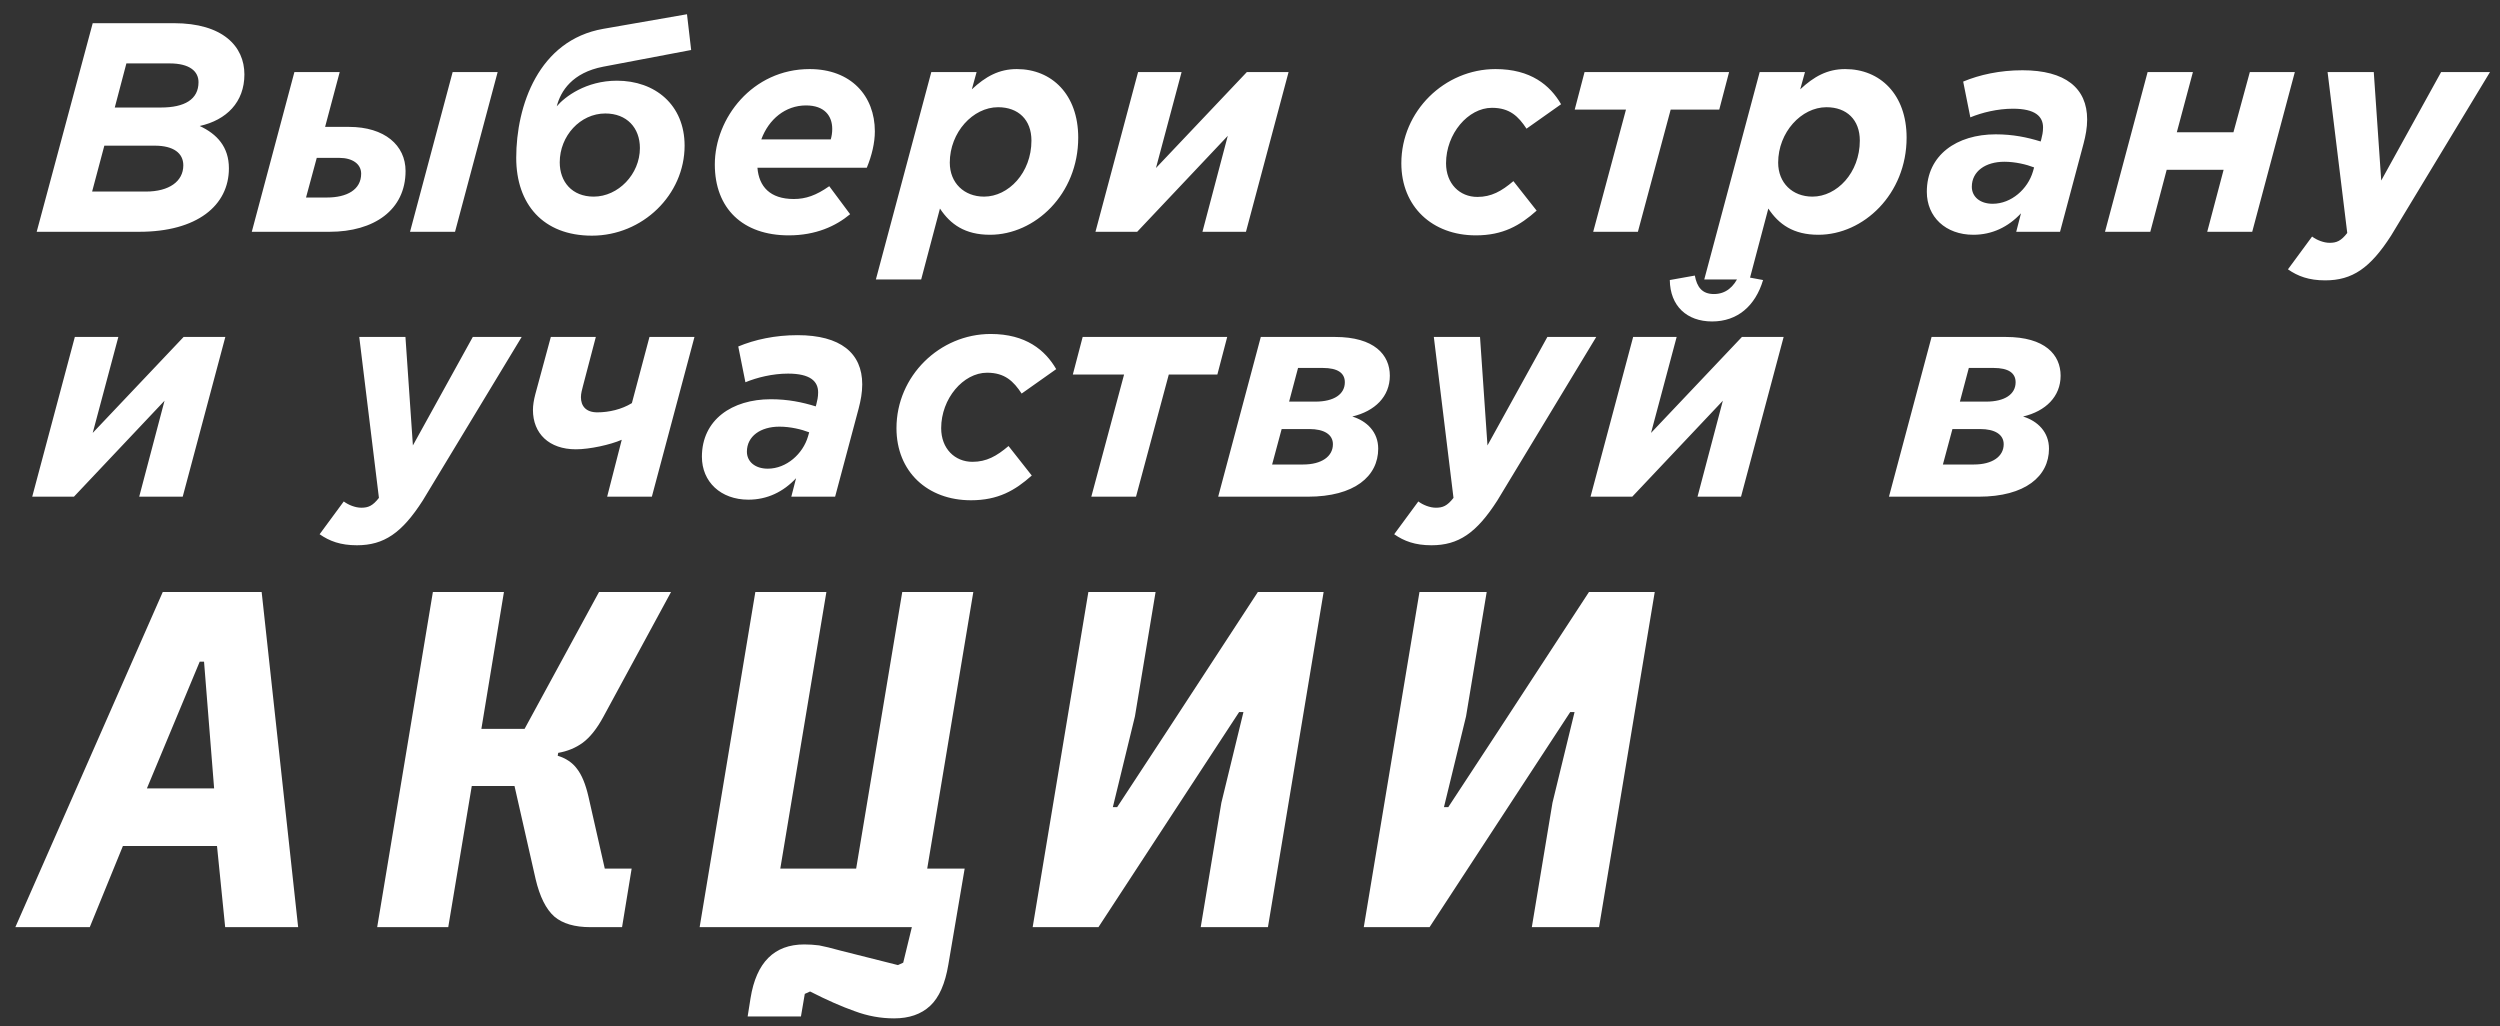<svg width="151" height="62" viewBox="0 0 151 62" fill="none" xmlns="http://www.w3.org/2000/svg">
<rect x="0" y="0" width="151" height="62" fill="#333333" stroke="none"/>
<path d="M2.216 14H8.408C11.9 14 13.826 12.416 13.826 10.166C13.826 8.87 13.106 8.096 12.062 7.61C13.682 7.25 14.762 6.17 14.762 4.496C14.762 2.804 13.466 1.4 10.496 1.4H5.6L2.216 14ZM5.564 11.57L6.302 8.798H9.344C10.478 8.798 11.072 9.248 11.072 9.986C11.072 10.958 10.208 11.57 8.822 11.57H5.564ZM6.932 6.494L7.634 3.83H10.244C11.468 3.83 11.99 4.316 11.99 4.964C11.99 6.008 11.144 6.494 9.722 6.494H6.932ZM15.208 14H19.906C22.588 14 24.496 12.686 24.496 10.328C24.496 8.78 23.236 7.664 21.076 7.664H19.636L20.518 4.352H17.782L15.208 14ZM18.484 11.93L19.132 9.536H20.5C21.274 9.536 21.814 9.896 21.814 10.49C21.814 11.462 20.95 11.93 19.744 11.93H18.484ZM24.766 14H27.484L30.058 4.352H27.34L24.766 14ZM35.752 14.234C38.812 14.234 41.35 11.768 41.35 8.798C41.35 6.332 39.568 4.874 37.264 4.874C35.392 4.874 34.114 5.846 33.628 6.422C33.862 5.504 34.564 4.388 36.436 4.028L41.746 3.02L41.494 0.86L36.436 1.742C32.53 2.426 31.18 6.386 31.18 9.536C31.18 12.326 32.8 14.234 35.752 14.234ZM35.86 11.876C34.546 11.876 33.808 10.976 33.808 9.806C33.808 8.204 35.05 6.854 36.562 6.854C37.858 6.854 38.65 7.718 38.65 8.942C38.65 10.526 37.336 11.876 35.86 11.876ZM47.639 14.216C49.277 14.216 50.483 13.658 51.347 12.938L50.087 11.246C49.295 11.804 48.665 12.02 47.945 12.02C46.505 12.02 45.839 11.264 45.749 10.13H52.355C52.661 9.392 52.841 8.618 52.841 7.934C52.841 5.792 51.401 4.172 48.899 4.172C45.443 4.172 43.175 7.142 43.175 9.932C43.175 12.596 44.867 14.216 47.639 14.216ZM45.983 8.42C46.433 7.196 47.441 6.368 48.683 6.368C49.799 6.368 50.267 6.998 50.267 7.79C50.267 8.024 50.231 8.24 50.177 8.42H45.983ZM52.903 16.88H55.639L56.773 12.596C57.403 13.55 58.285 14.18 59.797 14.18C62.515 14.18 65.125 11.732 65.125 8.312C65.125 5.702 63.523 4.172 61.417 4.172C60.337 4.172 59.527 4.622 58.699 5.396L58.987 4.352H56.251L52.903 16.88ZM59.437 11.876C58.231 11.876 57.367 11.048 57.367 9.824C57.367 7.988 58.771 6.476 60.283 6.476C61.507 6.476 62.299 7.232 62.299 8.492C62.299 10.436 60.913 11.876 59.437 11.876ZM66.166 14H68.686L74.158 8.204L72.628 14H75.256L77.83 4.352H75.31L69.82 10.148L71.368 4.352H68.74L66.166 14ZM89.141 14.216C90.779 14.216 91.805 13.622 92.813 12.722L91.409 10.94C90.689 11.552 90.077 11.894 89.231 11.894C88.169 11.894 87.341 11.102 87.341 9.86C87.341 8.078 88.673 6.512 90.113 6.512C91.193 6.512 91.715 7.034 92.201 7.772L94.289 6.296C93.623 5.144 92.453 4.172 90.329 4.172C87.251 4.172 84.641 6.71 84.641 9.86C84.641 12.488 86.513 14.216 89.141 14.216ZM96.229 14H98.929L100.909 6.62H103.843L104.437 4.352H95.707L95.113 6.62H98.209L96.229 14ZM102.937 16.88H105.673L106.807 12.596C107.437 13.55 108.319 14.18 109.831 14.18C112.549 14.18 115.159 11.732 115.159 8.312C115.159 5.702 113.557 4.172 111.451 4.172C110.371 4.172 109.561 4.622 108.733 5.396L109.021 4.352H106.285L102.937 16.88ZM109.471 11.876C108.265 11.876 107.401 11.048 107.401 9.824C107.401 7.988 108.805 6.476 110.317 6.476C111.541 6.476 112.333 7.232 112.333 8.492C112.333 10.436 110.947 11.876 109.471 11.876ZM119.188 14.18C120.322 14.18 121.294 13.712 122.068 12.884L121.78 14H124.426L125.848 8.672C125.974 8.186 126.064 7.718 126.064 7.214C126.064 5.324 124.75 4.244 122.158 4.244C120.79 4.244 119.566 4.514 118.576 4.928L119.008 7.088C119.71 6.8 120.646 6.566 121.582 6.566C122.932 6.566 123.4 7.034 123.4 7.7C123.4 7.988 123.346 8.204 123.292 8.42L123.256 8.546C122.446 8.294 121.582 8.114 120.538 8.114C118.198 8.114 116.38 9.356 116.38 11.588C116.38 13.1 117.514 14.18 119.188 14.18ZM120.358 12.308C119.584 12.308 119.098 11.876 119.098 11.282C119.098 10.346 119.926 9.77 121.06 9.77C121.726 9.77 122.392 9.932 122.86 10.112L122.788 10.364C122.482 11.408 121.492 12.308 120.358 12.308ZM127.142 14H129.878L130.868 10.256H134.306L133.316 14H136.034L138.608 4.352H135.89L134.9 7.988H131.48L132.452 4.352H129.716L127.142 14ZM140.442 16.934C142.08 16.934 143.16 16.196 144.42 14.234L150.396 4.352H147.444L143.826 10.904L143.376 4.352H140.586L141.774 14.072C141.396 14.558 141.126 14.666 140.712 14.666C140.352 14.666 139.938 14.504 139.65 14.288L138.192 16.268C138.786 16.682 139.452 16.934 140.442 16.934ZM1.946 30H4.466L9.938 24.204L8.408 30H11.036L13.61 20.352H11.09L5.6 26.148L7.148 20.352H4.52L1.946 30ZM21.555 32.934C23.193 32.934 24.273 32.196 25.533 30.234L31.509 20.352H28.557L24.939 26.904L24.489 20.352H21.699L22.887 30.072C22.509 30.558 22.239 30.666 21.825 30.666C21.465 30.666 21.051 30.504 20.763 30.288L19.305 32.268C19.899 32.682 20.565 32.934 21.555 32.934ZM36.672 30H39.372L41.946 20.352H39.228L38.166 24.348C37.554 24.726 36.78 24.906 36.078 24.906C35.376 24.906 35.088 24.51 35.088 23.988C35.088 23.754 35.16 23.52 35.214 23.304L35.988 20.352H33.27L32.334 23.808C32.244 24.15 32.19 24.474 32.19 24.762C32.19 26.184 33.162 27.138 34.782 27.138C35.61 27.138 36.852 26.868 37.554 26.562L36.672 30ZM45.203 30.18C46.337 30.18 47.309 29.712 48.083 28.884L47.795 30H50.441L51.863 24.672C51.989 24.186 52.079 23.718 52.079 23.214C52.079 21.324 50.765 20.244 48.173 20.244C46.805 20.244 45.581 20.514 44.591 20.928L45.023 23.088C45.725 22.8 46.661 22.566 47.597 22.566C48.947 22.566 49.415 23.034 49.415 23.7C49.415 23.988 49.361 24.204 49.307 24.42L49.271 24.546C48.461 24.294 47.597 24.114 46.553 24.114C44.213 24.114 42.395 25.356 42.395 27.588C42.395 29.1 43.529 30.18 45.203 30.18ZM46.373 28.308C45.599 28.308 45.113 27.876 45.113 27.282C45.113 26.346 45.941 25.77 47.075 25.77C47.741 25.77 48.407 25.932 48.875 26.112L48.803 26.364C48.497 27.408 47.507 28.308 46.373 28.308ZM58.647 30.216C60.285 30.216 61.311 29.622 62.319 28.722L60.915 26.94C60.195 27.552 59.583 27.894 58.737 27.894C57.675 27.894 56.847 27.102 56.847 25.86C56.847 24.078 58.179 22.512 59.619 22.512C60.699 22.512 61.221 23.034 61.707 23.772L63.795 22.296C63.129 21.144 61.959 20.172 59.835 20.172C56.757 20.172 54.147 22.71 54.147 25.86C54.147 28.488 56.019 30.216 58.647 30.216ZM65.915 30H68.615L70.595 22.62H73.529L74.123 20.352H65.393L64.799 22.62H67.895L65.915 30ZM73.578 30H78.996C81.822 30 83.244 28.758 83.244 27.102C83.244 26.094 82.56 25.428 81.678 25.158C83.046 24.834 83.946 23.952 83.946 22.692C83.946 21.432 83.01 20.352 80.634 20.352H76.152L73.578 30ZM76.836 28.056L77.412 25.914H79.086C79.968 25.914 80.508 26.238 80.508 26.832C80.508 27.57 79.824 28.056 78.708 28.056H76.836ZM77.862 24.258L78.402 22.224H79.896C80.796 22.224 81.228 22.53 81.228 23.088C81.228 23.808 80.58 24.258 79.446 24.258H77.862ZM86.459 32.934C88.097 32.934 89.177 32.196 90.437 30.234L96.413 20.352H93.461L89.843 26.904L89.393 20.352H86.603L87.791 30.072C87.413 30.558 87.143 30.666 86.729 30.666C86.369 30.666 85.955 30.504 85.667 30.288L84.209 32.268C84.803 32.682 85.469 32.934 86.459 32.934ZM103.412 19.416C104.942 19.416 106.022 18.48 106.49 16.914L105.032 16.644C104.726 17.328 104.24 17.76 103.52 17.76C102.8 17.76 102.494 17.328 102.368 16.644L100.856 16.914C100.874 18.48 101.882 19.416 103.412 19.416ZM96.068 30H98.588L104.06 24.204L102.53 30H105.158L107.732 20.352H105.212L99.722 26.148L101.27 20.352H98.642L96.068 30ZM114.093 30H119.511C122.337 30 123.759 28.758 123.759 27.102C123.759 26.094 123.075 25.428 122.193 25.158C123.561 24.834 124.461 23.952 124.461 22.692C124.461 21.432 123.525 20.352 121.149 20.352H116.667L114.093 30ZM117.351 28.056L117.927 25.914H119.601C120.483 25.914 121.023 26.238 121.023 26.832C121.023 27.57 120.339 28.056 119.223 28.056H117.351ZM118.377 24.258L118.917 22.224H120.411C121.311 22.224 121.743 22.53 121.743 23.088C121.743 23.808 121.095 24.258 119.961 24.258H118.377ZM13.6 56L13.107 51.099H7.423L5.422 56H0.927L9.83 35.758H15.804L18.008 56H13.6ZM12.324 39.963H12.063L8.873 47.619H12.933L12.324 39.963ZM26.146 35.758H30.438L29.075 44.023H31.685L36.18 35.758H40.53L36.441 43.298C36.054 44.013 35.638 44.535 35.194 44.864C34.768 45.173 34.275 45.376 33.715 45.473L33.686 45.647C34.188 45.802 34.575 46.063 34.846 46.43C35.136 46.797 35.368 47.358 35.542 48.112L36.528 52.462H38.152L37.572 56H35.658C34.71 56 33.985 55.787 33.483 55.362C32.98 54.917 32.603 54.163 32.352 53.1L31.076 47.474H28.495L27.074 56H22.782L26.146 35.758ZM54.003 61.51C53.191 61.51 52.399 61.365 51.625 61.075C50.852 60.804 49.953 60.408 48.928 59.886L48.609 60.031L48.377 61.394H45.158L45.332 60.292C45.68 58.127 46.763 57.044 48.58 57.044C48.87 57.044 49.17 57.063 49.479 57.102C49.789 57.16 50.224 57.266 50.784 57.421L54.235 58.291L54.554 58.146L55.076 56H42.258L45.622 35.758H49.914L47.13 52.462H51.712L54.496 35.758H58.788L56.004 52.462H58.266L57.28 58.262C57.087 59.422 56.72 60.253 56.178 60.756C55.637 61.259 54.912 61.51 54.003 61.51ZM65.737 35.758H69.797L68.55 43.269L67.216 48.75H67.477L70.464 44.197L75.974 35.758H79.947L76.583 56H72.523L73.77 48.489L75.104 43.008H74.843L71.769 47.706L66.346 56H62.373L65.737 35.758ZM85.736 35.758H89.796L88.549 43.269L87.215 48.75H87.476L90.463 44.197L95.973 35.758H99.946L96.582 56H92.522L93.769 48.489L95.103 43.008H94.842L91.768 47.706L86.345 56H82.372L85.736 35.758Z" fill="white"/>
</svg>
